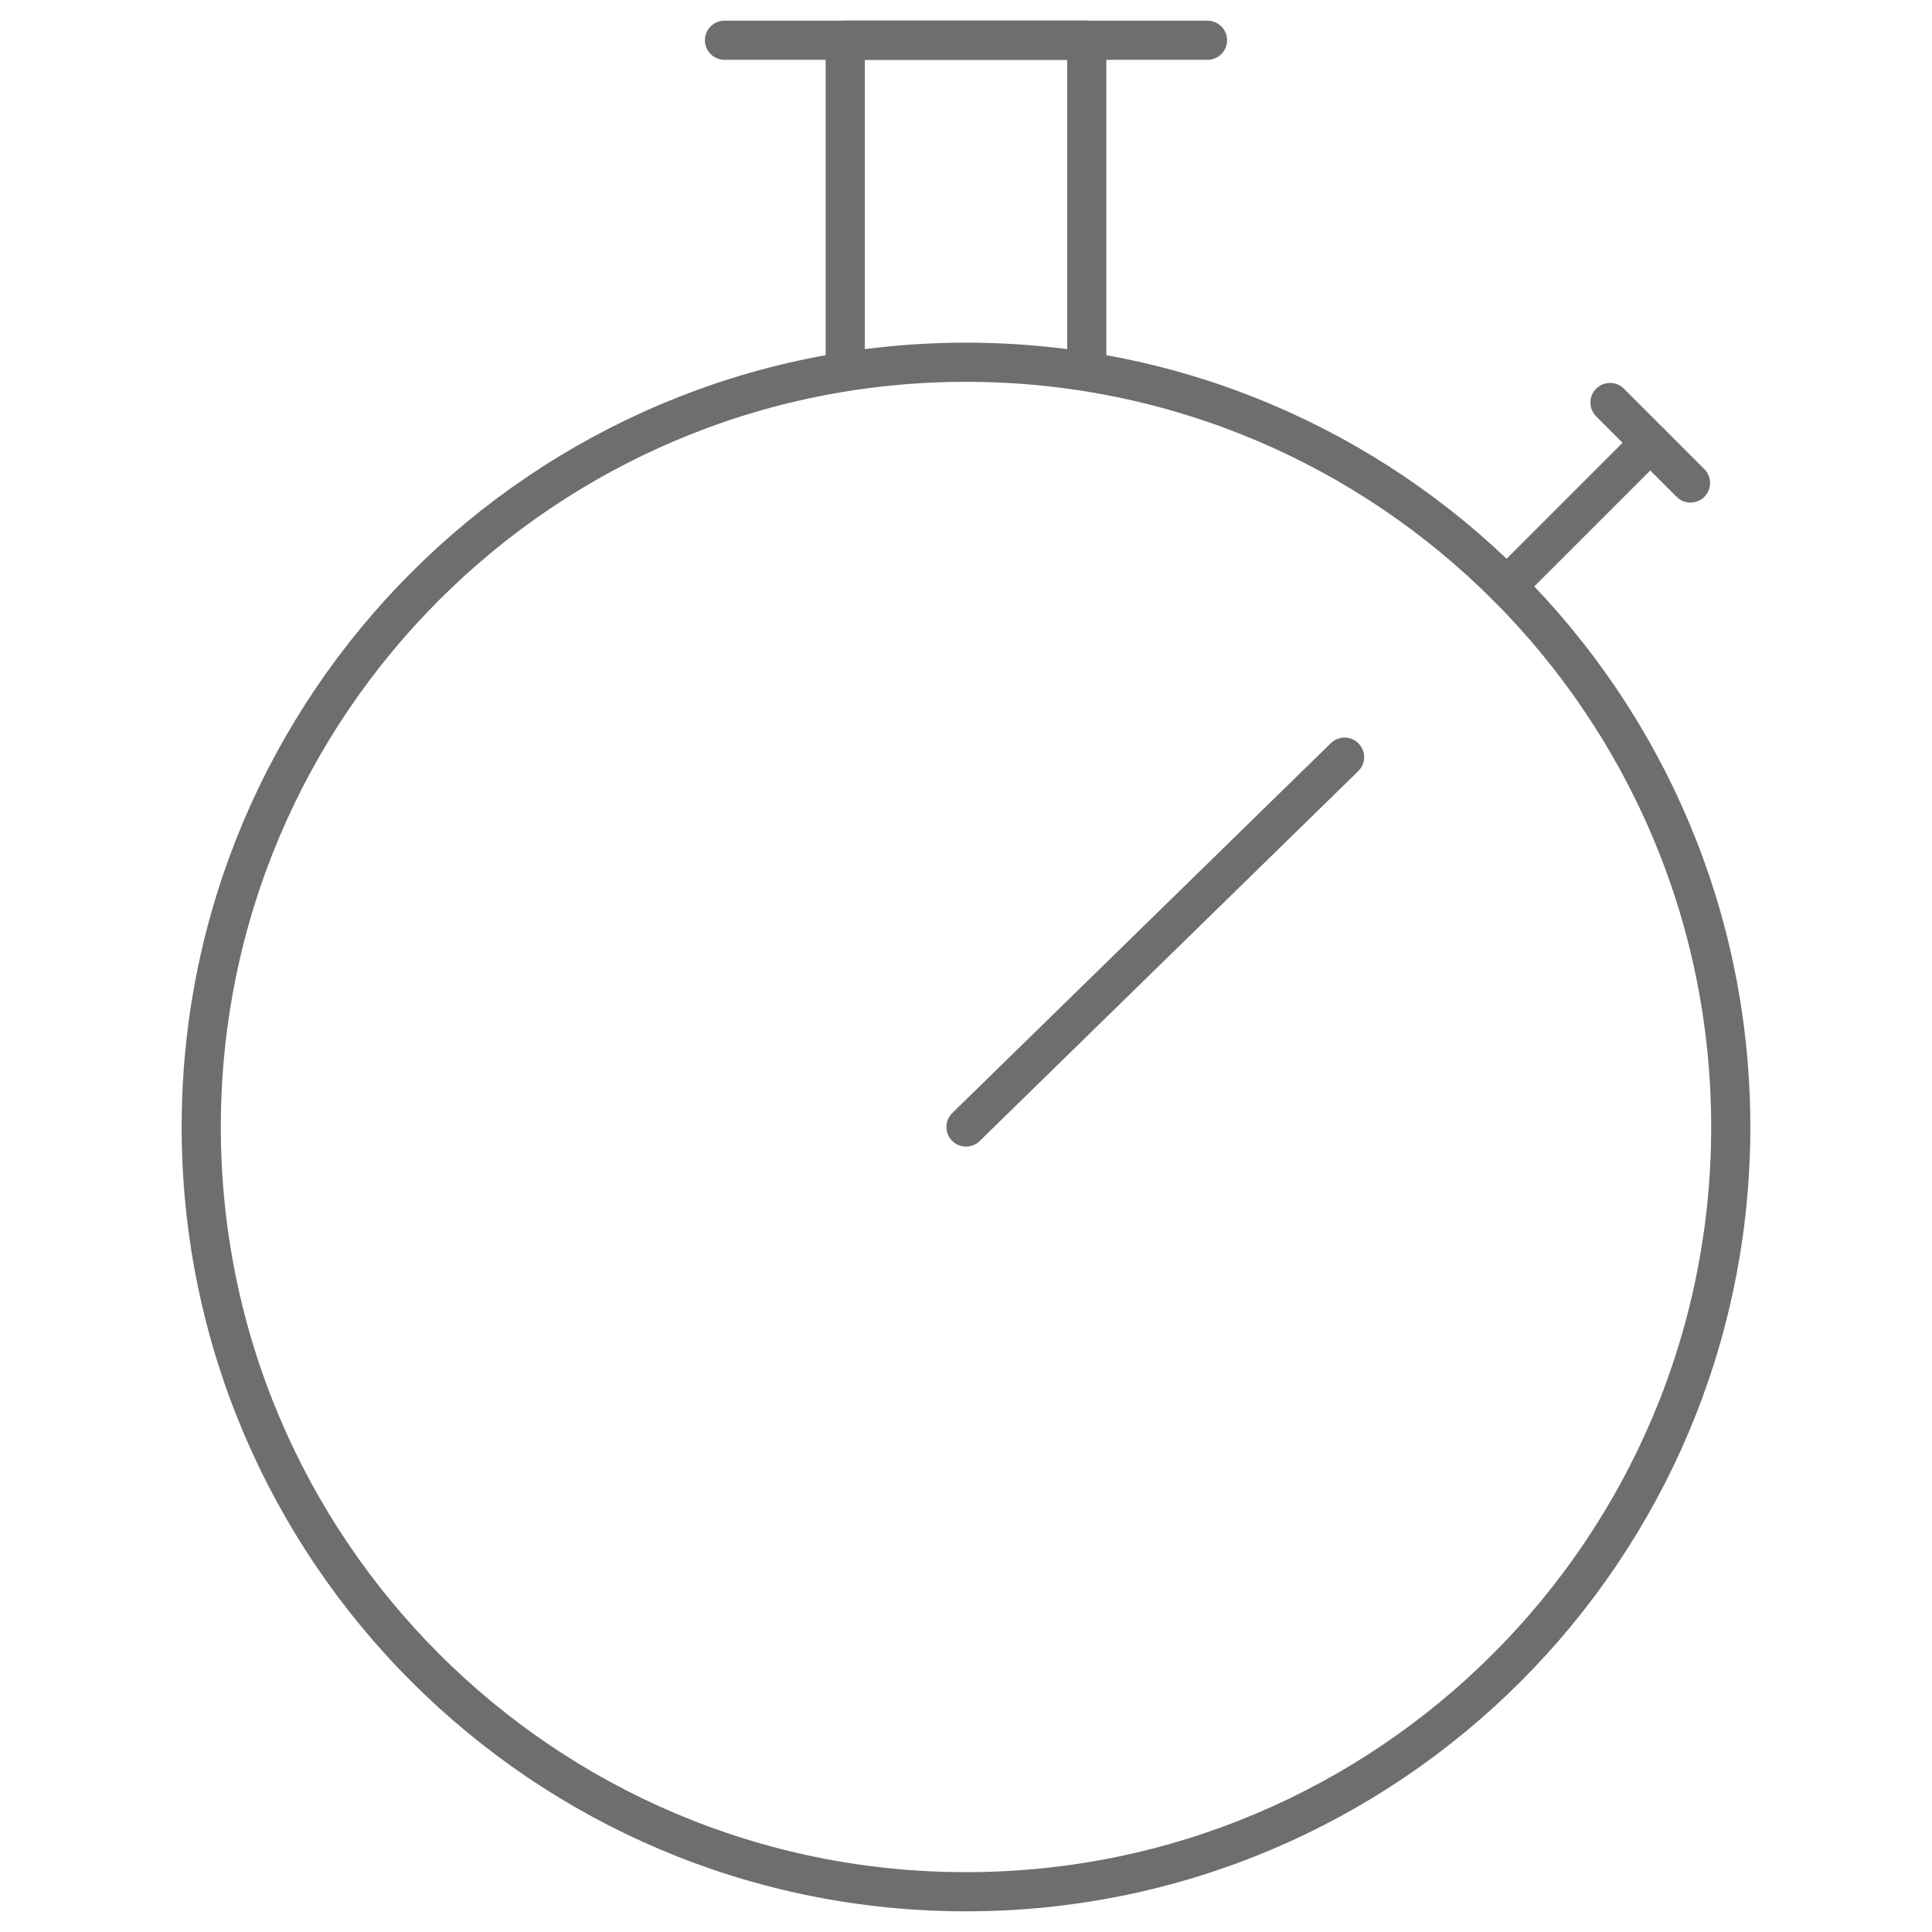 <svg xmlns="http://www.w3.org/2000/svg" width="74" height="74" fill="none" viewBox="0 0 74 74"><path stroke="#6E6E6E" stroke-linecap="round" stroke-linejoin="round" stroke-miterlimit="10" stroke-width="1.5" d="M37 72.458C53.177 72.458 66.292 59.344 66.292 43.167C66.292 26.989 53.177 13.875 37 13.875C20.823 13.875 7.708 26.989 7.708 43.167C7.708 59.344 20.823 72.458 37 72.458Z"/><path stroke="#6E6E6E" stroke-linecap="round" stroke-linejoin="round" stroke-miterlimit="10" stroke-width="1.5" d="M27.75 1.542H46.25"/><path stroke="#6E6E6E" stroke-linecap="round" stroke-linejoin="round" stroke-miterlimit="10" stroke-width="1.5" d="M57.711 22.457L63.209 16.959"/><path stroke="#6E6E6E" stroke-linecap="round" stroke-linejoin="round" stroke-miterlimit="10" stroke-width="1.5" d="M32.375 14.02V1.542H41.625V14.02"/><path stroke="#6E6E6E" stroke-linecap="round" stroke-linejoin="round" stroke-miterlimit="10" stroke-width="1.5" d="M61.667 15.417L64.75 18.5"/><path stroke="#6E6E6E" stroke-linecap="round" stroke-linejoin="round" stroke-miterlimit="10" stroke-width="1.5" d="M37 43.167L51.5 29"/></svg>